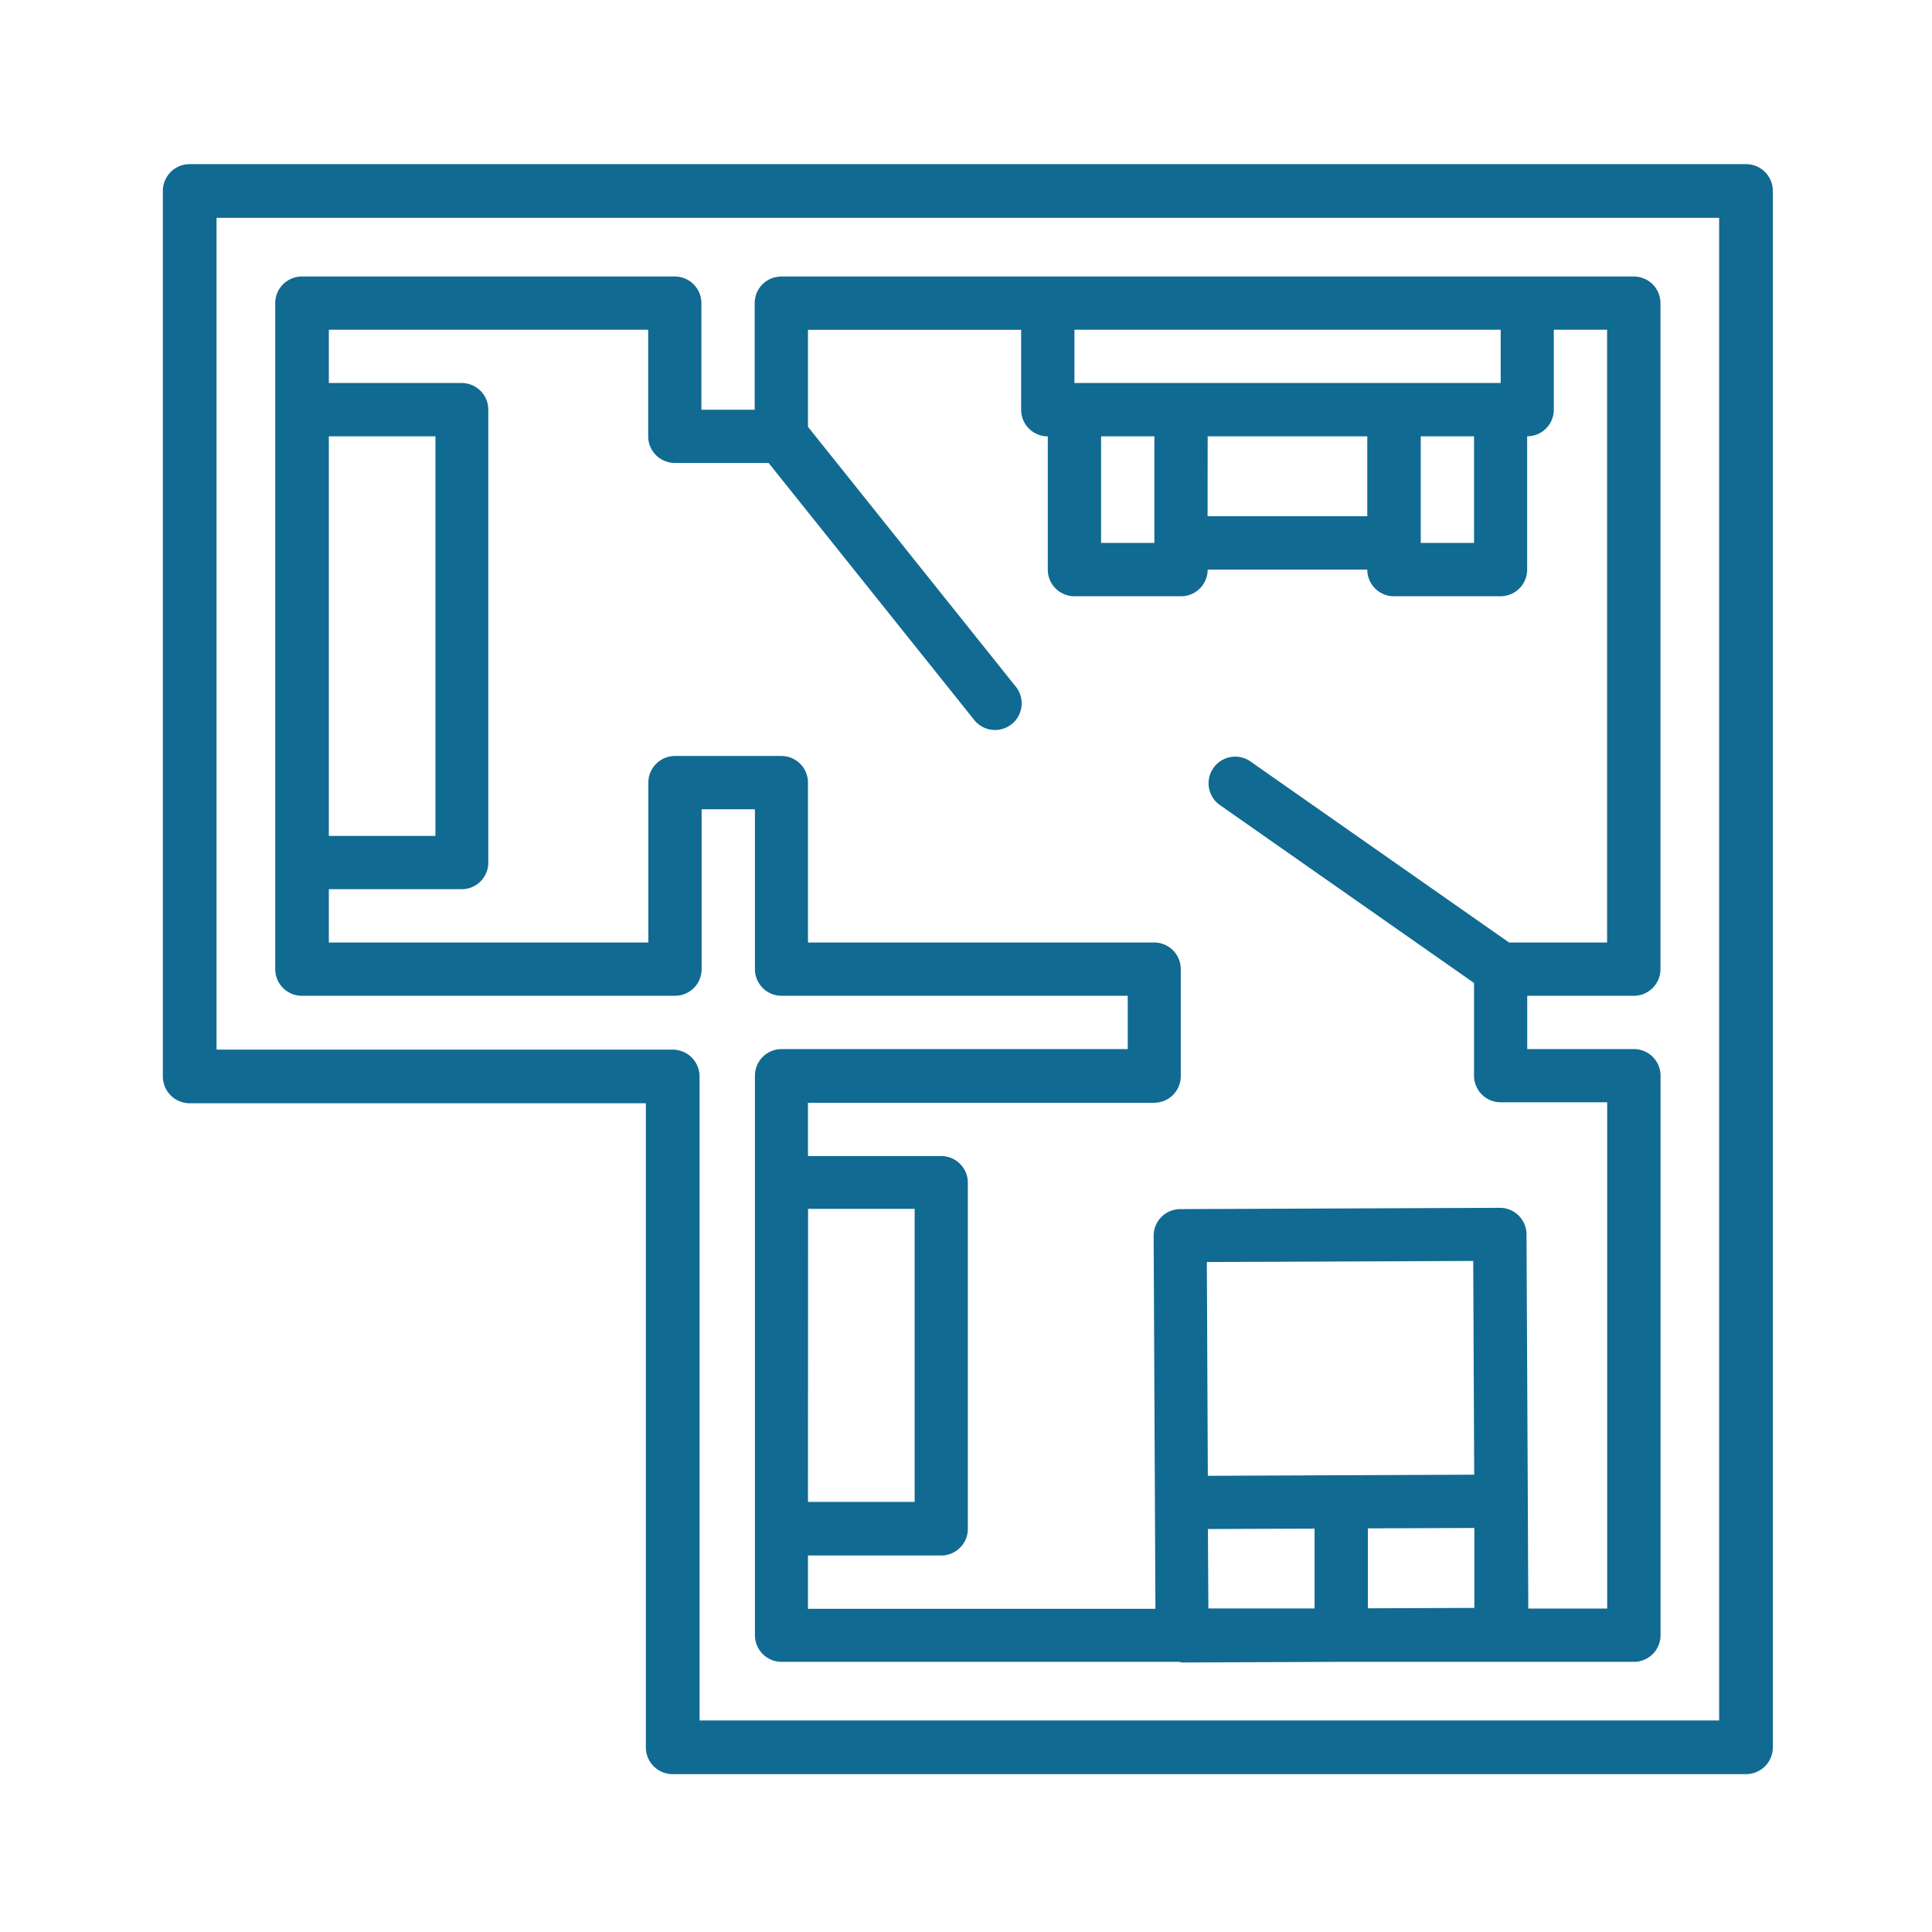 <svg xmlns="http://www.w3.org/2000/svg" xmlns:xlink="http://www.w3.org/1999/xlink" width="24" height="24" viewBox="0 0 24 24">
  <defs>
    <clipPath id="clip-path">
      <rect id="Rectangle_24891" data-name="Rectangle 24891" width="24" height="24" transform="translate(4903 3990)" fill="#116a92"/>
    </clipPath>
  </defs>
  <g id="flat" transform="translate(-4903 -3990)" clip-path="url(#clip-path)">
    <g id="blueprint" transform="translate(4905.023 3992.039)">
      <path id="Path_164162" data-name="Path 164162" d="M19.666,0H.333A.333.333,0,0,0,0,.333v11a.333.333,0,0,0,.333.333H6v8A.333.333,0,0,0,6.333,20H19.666A.333.333,0,0,0,20,19.667V.333A.333.333,0,0,0,19.666,0Zm-.333,19.333H6.667v-8A.333.333,0,0,0,6.333,11H.667V.667H19.333Zm0,0" transform="translate(0)" fill="#116a92"/>
      <path id="Path_164163" data-name="Path 164163" d="M34.465,43.068H39.1a.331.331,0,0,0,.331-.331V40.751h.662v1.986a.331.331,0,0,0,.331.331h4.3v.662h-4.3a.331.331,0,0,0-.331.331v6.95a.331.331,0,0,0,.331.331h4.937l.038.008h0l1.965-.008h3.648a.331.331,0,0,0,.331-.331v-6.95a.331.331,0,0,0-.331-.331H49.687v-.662h1.324a.331.331,0,0,0,.331-.331V34.464a.331.331,0,0,0-.331-.331H40.421a.331.331,0,0,0-.331.331v1.324h-.662V34.464a.331.331,0,0,0-.331-.331H34.465a.331.331,0,0,0-.331.331v8.273a.331.331,0,0,0,.331.331Zm6.288,2.647h1.324v3.64H40.752Zm4.954.66,3.309-.013.012,2.655-1.653.007-1.656.007Zm2,3.309,1.323-.005,0,.993-1.323.005Zm-1.987.008,1.325-.005,0,.992H45.726ZM44.393,36.118h.662v1.324h-.662Zm1.324,0H47.7v.993H45.716Zm2.647,0h.662v1.324h-.662Zm.993-1.324v.662H44.062v-.662Zm-10.59,0v1.324a.331.331,0,0,0,.331.331h1.165l2.548,3.185a.331.331,0,1,0,.517-.413L40.752,36V34.795H43.4v.993a.331.331,0,0,0,.331.331v1.655a.331.331,0,0,0,.331.331h1.324a.331.331,0,0,0,.331-.331H47.7a.331.331,0,0,0,.331.331h1.324a.331.331,0,0,0,.331-.331V36.118a.331.331,0,0,0,.331-.331v-.993h.662v7.612H49.461l-3.224-2.257a.331.331,0,0,0-.379.542l3.168,2.218v1.151a.331.331,0,0,0,.331.331H50.68V50.68H49.7l-.006-1.326s0,0,0-.006,0,0,0-.006l-.016-3.311a.331.331,0,0,0-.331-.329h0l-3.971.016a.331.331,0,0,0-.33.333l.022,4.632H40.752v-.662h1.655a.331.331,0,0,0,.331-.331v-4.3a.331.331,0,0,0-.331-.331H40.752v-.662h4.3a.331.331,0,0,0,.331-.331V42.737a.331.331,0,0,0-.331-.331h-4.3V40.42a.331.331,0,0,0-.331-.331H39.1a.331.331,0,0,0-.331.331v1.986H34.8v-.662H36.45a.331.331,0,0,0,.331-.331V35.787a.331.331,0,0,0-.331-.331H34.8v-.662ZM34.8,36.118h1.324v4.964H34.8Zm0,0" transform="translate(-32.738 -32.737)" fill="#116a92"/>
    </g>
  </g>
</svg>
